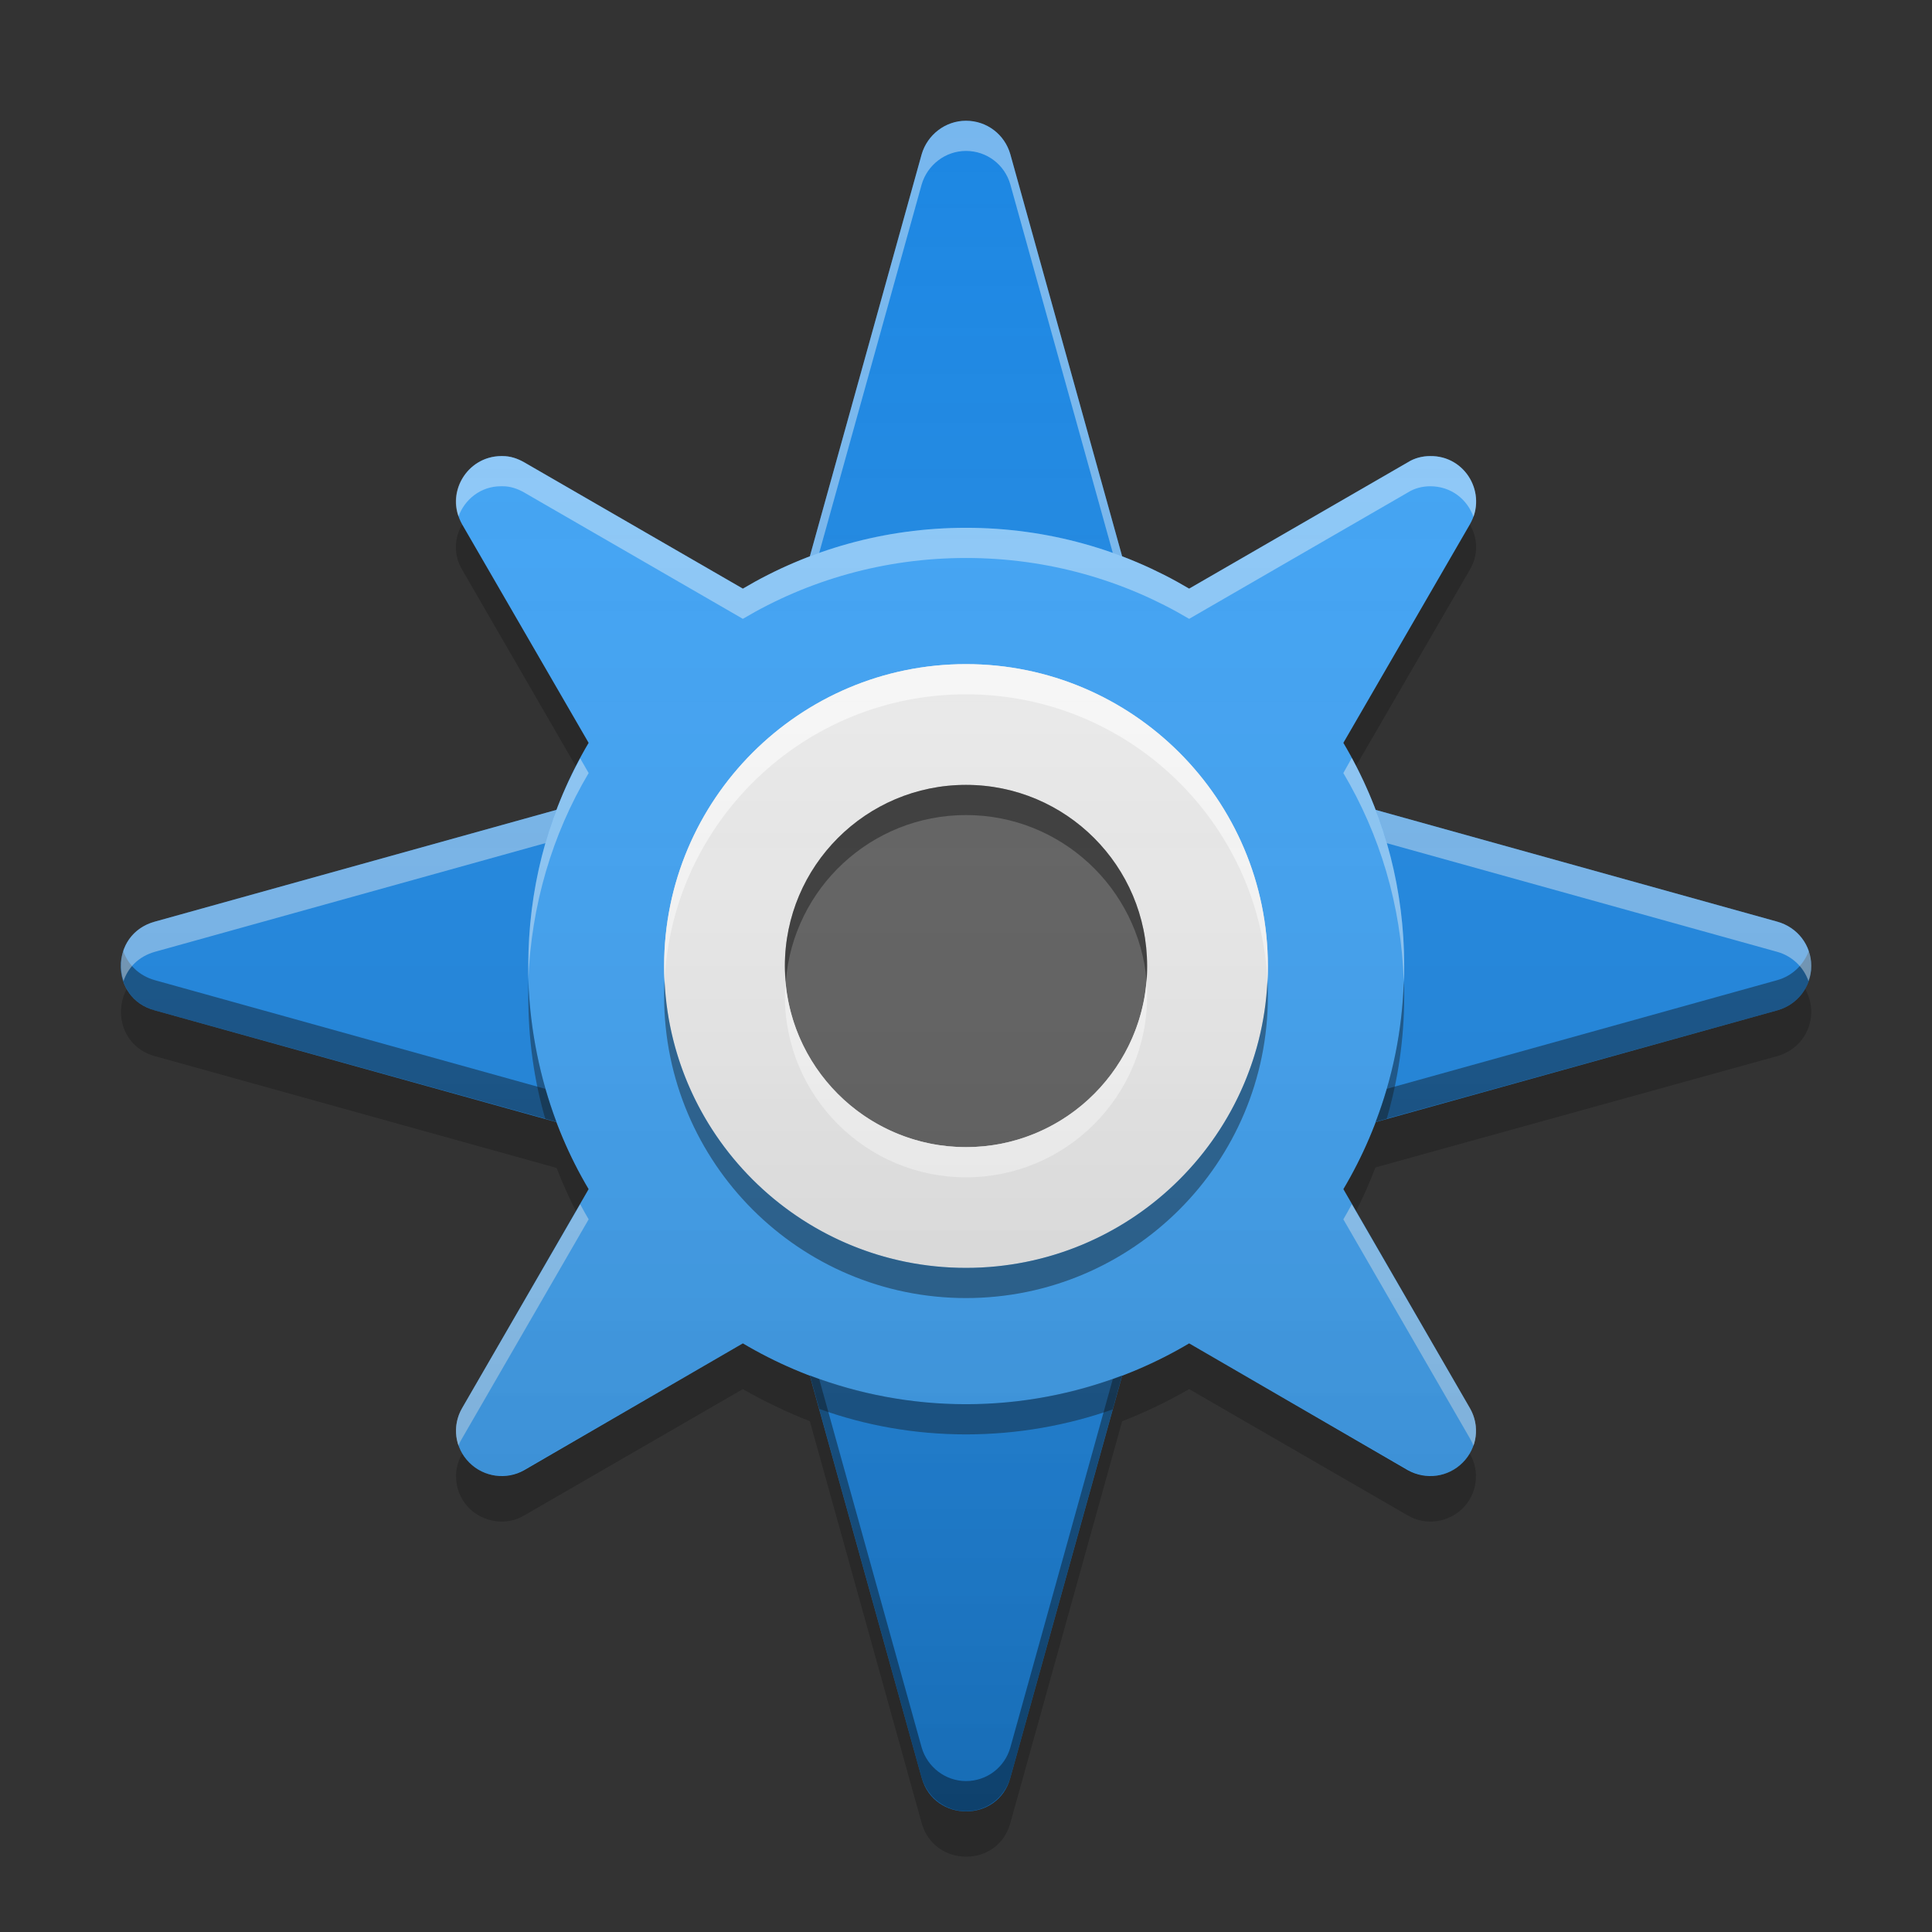 
<svg xmlns="http://www.w3.org/2000/svg" xmlns:xlink="http://www.w3.org/1999/xlink" width="16" height="16" viewBox="0 0 16 16" version="1.1">
<rect x="0" y="0" width="16" height="16" fill="#333333" stroke="none"/>
<defs>
<linearGradient id="linear0" gradientUnits="userSpaceOnUse" x1="32" y1="60" x2="32" y2="4" gradientTransform="matrix(0.25,0,0,0.25,0,0)">
<stop offset="0" style="stop-color:rgb(0%,0%,0%);stop-opacity:0.2;"/>
<stop offset="1" style="stop-color:rgb(100%,100%,100%);stop-opacity:0;"/>
</linearGradient>
</defs>
<g id="surface1">
<path style=" stroke:none;fill-rule:nonzero;fill:rgb(0%,0%,0%);fill-opacity:0.2;" d="M 3.828 4.344 C 3.762 4.453 3.754 4.594 3.828 4.719 L 4.77 6.348 C 4.805 6.281 4.836 6.215 4.875 6.152 Z M 12.172 4.344 L 11.125 6.152 C 11.164 6.215 11.195 6.281 11.23 6.344 L 12.172 4.719 C 12.246 4.594 12.238 4.453 12.172 4.344 Z M 1.051 8.188 C 0.941 8.387 1.016 8.672 1.281 8.746 L 4.609 9.672 C 4.656 9.793 4.711 9.914 4.77 10.031 L 4.875 9.848 C 4.77 9.672 4.684 9.484 4.609 9.293 L 1.281 8.367 C 1.172 8.336 1.094 8.27 1.051 8.188 Z M 14.949 8.188 C 14.898 8.273 14.82 8.34 14.719 8.367 L 11.391 9.289 C 11.32 9.484 11.23 9.672 11.125 9.848 L 11.23 10.031 C 11.289 9.914 11.344 9.793 11.391 9.668 L 14.719 8.746 C 14.887 8.699 15 8.551 15 8.379 C 15 8.309 14.98 8.246 14.949 8.188 Z M 6.152 11.125 L 4.34 12.172 C 4.195 12.258 4.008 12.234 3.887 12.113 C 3.863 12.09 3.844 12.062 3.828 12.035 L 3.828 12.039 C 3.742 12.184 3.766 12.371 3.887 12.492 C 4.008 12.609 4.195 12.637 4.34 12.551 L 6.152 11.504 C 6.328 11.605 6.516 11.695 6.707 11.77 L 7.633 15.098 C 7.738 15.469 8.266 15.469 8.367 15.098 L 9.293 11.77 C 9.488 11.695 9.672 11.605 9.848 11.504 L 11.66 12.551 C 11.809 12.637 11.992 12.609 12.113 12.492 C 12.234 12.371 12.258 12.184 12.172 12.039 L 12.172 12.035 C 12.156 12.062 12.137 12.09 12.113 12.113 C 11.992 12.234 11.809 12.258 11.66 12.172 L 9.848 11.125 C 9.672 11.23 9.488 11.316 9.293 11.391 L 8.367 14.719 C 8.266 15.09 7.738 15.09 7.633 14.719 L 6.707 11.391 C 6.516 11.316 6.328 11.227 6.152 11.125 Z M 6.152 11.125 "/>
<path style=" stroke:none;fill-rule:nonzero;fill:rgb(10.98%,52.941%,89.02%);fill-opacity:1;" d="M 8 1 C 7.828 1 7.68 1.117 7.633 1.277 L 6.25 6.25 L 1.281 7.633 C 0.906 7.738 0.906 8.266 1.281 8.367 L 6.25 9.75 L 7.633 14.723 C 7.738 15.094 8.266 15.094 8.367 14.723 L 9.75 9.75 L 14.719 8.367 C 14.887 8.32 15 8.172 15 8 C 15 7.828 14.887 7.68 14.719 7.633 L 9.75 6.25 L 8.367 1.277 C 8.32 1.113 8.172 1 8 1 Z M 8 1 "/>
<path style=" stroke:none;fill-rule:nonzero;fill:rgb(0%,0%,0%);fill-opacity:0.4;" d="M 8 15 C 7.828 15 7.68 14.883 7.633 14.723 L 6.25 9.746 L 1.281 8.367 C 1.043 8.301 0.957 8.066 1.02 7.875 C 1.059 7.984 1.145 8.078 1.281 8.117 L 6.25 9.5 L 7.633 14.473 C 7.68 14.633 7.828 14.75 8 14.75 C 8.172 14.75 8.32 14.637 8.367 14.473 L 9.75 9.5 L 14.719 8.117 C 14.844 8.082 14.938 7.988 14.98 7.875 C 14.992 7.914 15 7.957 15 8 C 15 8.172 14.887 8.32 14.719 8.367 L 9.75 9.746 L 8.367 14.723 C 8.32 14.887 8.172 15 8 15 Z M 8 15 "/>
<path style=" stroke:none;fill-rule:nonzero;fill:rgb(100%,100%,100%);fill-opacity:0.4;" d="M 8 1 C 7.828 1 7.68 1.117 7.633 1.277 L 6.25 6.25 L 1.281 7.633 C 1.043 7.699 0.957 7.934 1.023 8.125 C 1.059 8.016 1.145 7.922 1.281 7.883 L 6.25 6.5 L 7.633 1.527 C 7.68 1.367 7.828 1.25 8 1.25 C 8.172 1.25 8.32 1.363 8.367 1.527 L 9.75 6.5 L 14.719 7.883 C 14.844 7.918 14.938 8.012 14.977 8.125 C 14.992 8.086 15 8.043 15 8 C 15 7.828 14.887 7.68 14.719 7.633 L 9.75 6.25 L 8.367 1.277 C 8.32 1.113 8.172 1 8 1 Z M 8 1 "/>
<path style=" stroke:none;fill-rule:nonzero;fill:rgb(24.706%,63.922%,96.078%);fill-opacity:1;" d="M 4.148 3.777 C 3.863 3.781 3.684 4.09 3.828 4.344 L 4.875 6.152 C 4.555 6.691 4.375 7.324 4.375 8 C 4.375 8.676 4.555 9.309 4.875 9.848 L 3.828 11.66 C 3.742 11.809 3.766 11.992 3.887 12.113 C 4.008 12.234 4.195 12.258 4.34 12.176 L 6.152 11.125 C 6.691 11.445 7.324 11.629 8 11.629 C 8.676 11.629 9.309 11.445 9.848 11.125 L 11.66 12.176 C 11.809 12.258 11.992 12.234 12.113 12.113 C 12.234 11.992 12.258 11.809 12.172 11.66 L 11.125 9.848 C 11.445 9.309 11.629 8.676 11.629 8 C 11.629 7.324 11.445 6.691 11.125 6.152 L 12.172 4.344 C 12.32 4.09 12.137 3.773 11.844 3.777 C 11.781 3.777 11.715 3.793 11.66 3.828 L 9.848 4.875 C 9.309 4.555 8.676 4.371 8 4.371 C 7.324 4.371 6.691 4.555 6.152 4.875 L 4.34 3.828 C 4.285 3.797 4.227 3.777 4.16 3.777 C 4.16 3.777 4.152 3.777 4.148 3.777 Z M 4.148 3.777 "/>
<path style=" stroke:none;fill-rule:nonzero;fill:rgb(93.333%,93.333%,93.333%);fill-opacity:1;" d="M 8 5.5 C 9.379 5.5 10.5 6.621 10.5 8 C 10.5 9.383 9.379 10.5 8 10.5 C 6.621 10.5 5.5 9.383 5.5 8 C 5.5 6.621 6.621 5.5 8 5.5 Z M 8 5.5 "/>
<path style=" stroke:none;fill-rule:nonzero;fill:rgb(38.039%,38.039%,38.039%);fill-opacity:1;" d="M 8 6.5 C 8.828 6.5 9.5 7.172 9.5 8 C 9.5 8.828 8.828 9.5 8 9.5 C 7.172 9.5 6.5 8.828 6.5 8 C 6.5 7.172 7.172 6.5 8 6.5 Z M 8 6.5 "/>
<path style=" stroke:none;fill-rule:nonzero;fill:rgb(100%,100%,100%);fill-opacity:0.8;" d="M 8 5.5 C 6.621 5.5 5.5 6.621 5.5 8 C 5.5 8.043 5.5 8.082 5.504 8.125 C 5.566 6.805 6.66 5.75 8 5.75 C 9.34 5.75 10.434 6.805 10.496 8.125 C 10.5 8.082 10.5 8.043 10.5 8 C 10.5 6.621 9.379 5.5 8 5.5 Z M 8 5.5 "/>
<path style=" stroke:none;fill-rule:nonzero;fill:rgb(0%,0%,0%);fill-opacity:0.4;" d="M 8 6.5 C 7.172 6.5 6.5 7.172 6.5 8 C 6.5 8.043 6.504 8.082 6.508 8.125 C 6.57 7.355 7.215 6.75 8 6.75 C 8.785 6.75 9.43 7.355 9.496 8.125 C 9.5 8.082 9.5 8.043 9.5 8 C 9.5 7.172 8.828 6.5 8 6.5 Z M 8 6.5 "/>
<path style=" stroke:none;fill-rule:nonzero;fill:rgb(100%,100%,100%);fill-opacity:0.8;" d="M 8 9.75 C 7.172 9.75 6.5 9.078 6.5 8.25 C 6.5 8.207 6.504 8.168 6.504 8.125 C 6.57 8.895 7.215 9.5 8 9.5 C 8.785 9.5 9.43 8.895 9.496 8.125 C 9.5 8.168 9.5 8.207 9.5 8.25 C 9.5 9.078 8.828 9.75 8 9.75 Z M 8 9.75 "/>
<path style=" stroke:none;fill-rule:nonzero;fill:rgb(0%,0%,0%);fill-opacity:0.4;" d="M 8 10.75 C 6.621 10.75 5.5 9.629 5.5 8.25 C 5.5 8.207 5.5 8.168 5.504 8.125 C 5.566 9.445 6.66 10.5 8 10.5 C 9.34 10.5 10.434 9.445 10.496 8.125 C 10.5 8.168 10.5 8.207 10.5 8.25 C 10.5 9.629 9.379 10.75 8 10.75 Z M 8 10.75 "/>
<path style=" stroke:none;fill-rule:nonzero;fill:rgb(100%,100%,100%);fill-opacity:0.4;" d="M 4.148 3.777 C 3.887 3.781 3.711 4.043 3.797 4.277 C 3.848 4.137 3.98 4.027 4.148 4.027 C 4.152 4.027 4.16 4.027 4.164 4.027 C 4.227 4.027 4.285 4.047 4.34 4.078 L 6.152 5.125 C 6.691 4.805 7.324 4.621 8 4.621 C 8.676 4.621 9.309 4.805 9.848 5.125 L 11.66 4.078 C 11.715 4.043 11.781 4.027 11.844 4.027 C 12.02 4.027 12.152 4.137 12.203 4.281 C 12.289 4.039 12.113 3.773 11.844 3.777 C 11.781 3.777 11.715 3.793 11.66 3.828 L 9.848 4.875 C 9.309 4.555 8.676 4.371 8 4.371 C 7.324 4.371 6.691 4.555 6.152 4.875 L 4.34 3.828 C 4.285 3.797 4.227 3.777 4.164 3.777 C 4.16 3.777 4.152 3.777 4.148 3.777 Z M 11.195 6.277 L 11.125 6.402 C 11.426 6.91 11.605 7.496 11.625 8.125 C 11.629 8.082 11.629 8.043 11.629 8 C 11.629 7.375 11.473 6.789 11.195 6.277 Z M 4.805 6.281 C 4.527 6.789 4.375 7.375 4.375 8 C 4.375 8.043 4.375 8.082 4.375 8.125 C 4.398 7.496 4.574 6.91 4.875 6.402 Z M 4.805 9.973 L 3.828 11.66 C 3.77 11.758 3.762 11.871 3.797 11.973 C 3.805 11.949 3.816 11.93 3.828 11.91 L 4.875 10.098 C 4.852 10.059 4.828 10.016 4.805 9.973 Z M 11.195 9.973 C 11.172 10.016 11.148 10.059 11.125 10.098 L 12.172 11.91 C 12.184 11.93 12.195 11.953 12.203 11.973 C 12.238 11.871 12.23 11.758 12.172 11.66 Z M 11.195 9.973 "/>
<path style=" stroke:none;fill-rule:nonzero;fill:rgb(4.706%,4.706%,4.706%);fill-opacity:0.4;" d="M 4.375 8.125 C 4.375 8.168 4.375 8.207 4.375 8.25 C 4.375 8.602 4.422 8.945 4.516 9.266 L 4.609 9.293 C 4.473 8.93 4.391 8.535 4.375 8.125 Z M 11.625 8.125 C 11.613 8.535 11.531 8.93 11.391 9.293 L 11.484 9.266 C 11.578 8.945 11.629 8.602 11.629 8.25 C 11.629 8.207 11.629 8.168 11.625 8.125 Z M 6.707 11.391 L 6.785 11.668 C 7.164 11.805 7.574 11.879 8 11.879 C 8.426 11.879 8.836 11.805 9.215 11.672 L 9.293 11.391 C 8.891 11.543 8.457 11.629 8 11.629 C 7.543 11.629 7.109 11.543 6.707 11.391 Z M 6.707 11.391 "/>
<path style=" stroke:none;fill-rule:nonzero;fill:url(#linear0);" d="M 8 1 C 7.828 1 7.68 1.117 7.633 1.277 L 6.707 4.609 C 6.516 4.684 6.328 4.77 6.152 4.875 L 4.34 3.828 C 4.285 3.797 4.227 3.777 4.164 3.777 C 4.16 3.777 4.152 3.777 4.148 3.777 C 3.863 3.781 3.684 4.09 3.828 4.344 L 4.875 6.152 C 4.77 6.328 4.684 6.516 4.609 6.707 L 1.281 7.633 C 0.906 7.738 0.906 8.266 1.281 8.367 L 4.609 9.293 C 4.684 9.488 4.77 9.672 4.875 9.848 L 3.828 11.66 C 3.742 11.805 3.766 11.992 3.887 12.113 C 4.008 12.234 4.195 12.258 4.34 12.172 L 6.152 11.125 C 6.328 11.23 6.516 11.32 6.707 11.391 L 7.633 14.723 C 7.738 15.094 8.266 15.094 8.367 14.723 L 9.293 11.391 C 9.488 11.32 9.672 11.23 9.848 11.125 L 11.66 12.172 C 11.809 12.258 11.992 12.234 12.113 12.113 C 12.234 11.992 12.258 11.805 12.172 11.66 L 11.125 9.848 C 11.23 9.672 11.32 9.484 11.391 9.293 L 14.719 8.367 C 14.887 8.32 15 8.172 15 8 C 15 7.828 14.887 7.68 14.719 7.633 L 11.391 6.707 C 11.32 6.516 11.23 6.328 11.125 6.152 L 12.172 4.344 C 12.32 4.09 12.137 3.773 11.844 3.777 C 11.781 3.777 11.715 3.793 11.66 3.828 L 9.848 4.875 C 9.672 4.77 9.488 4.68 9.293 4.609 L 8.367 1.277 C 8.32 1.113 8.172 1 8 1 Z M 8 1 "/>
</g>
</svg>

